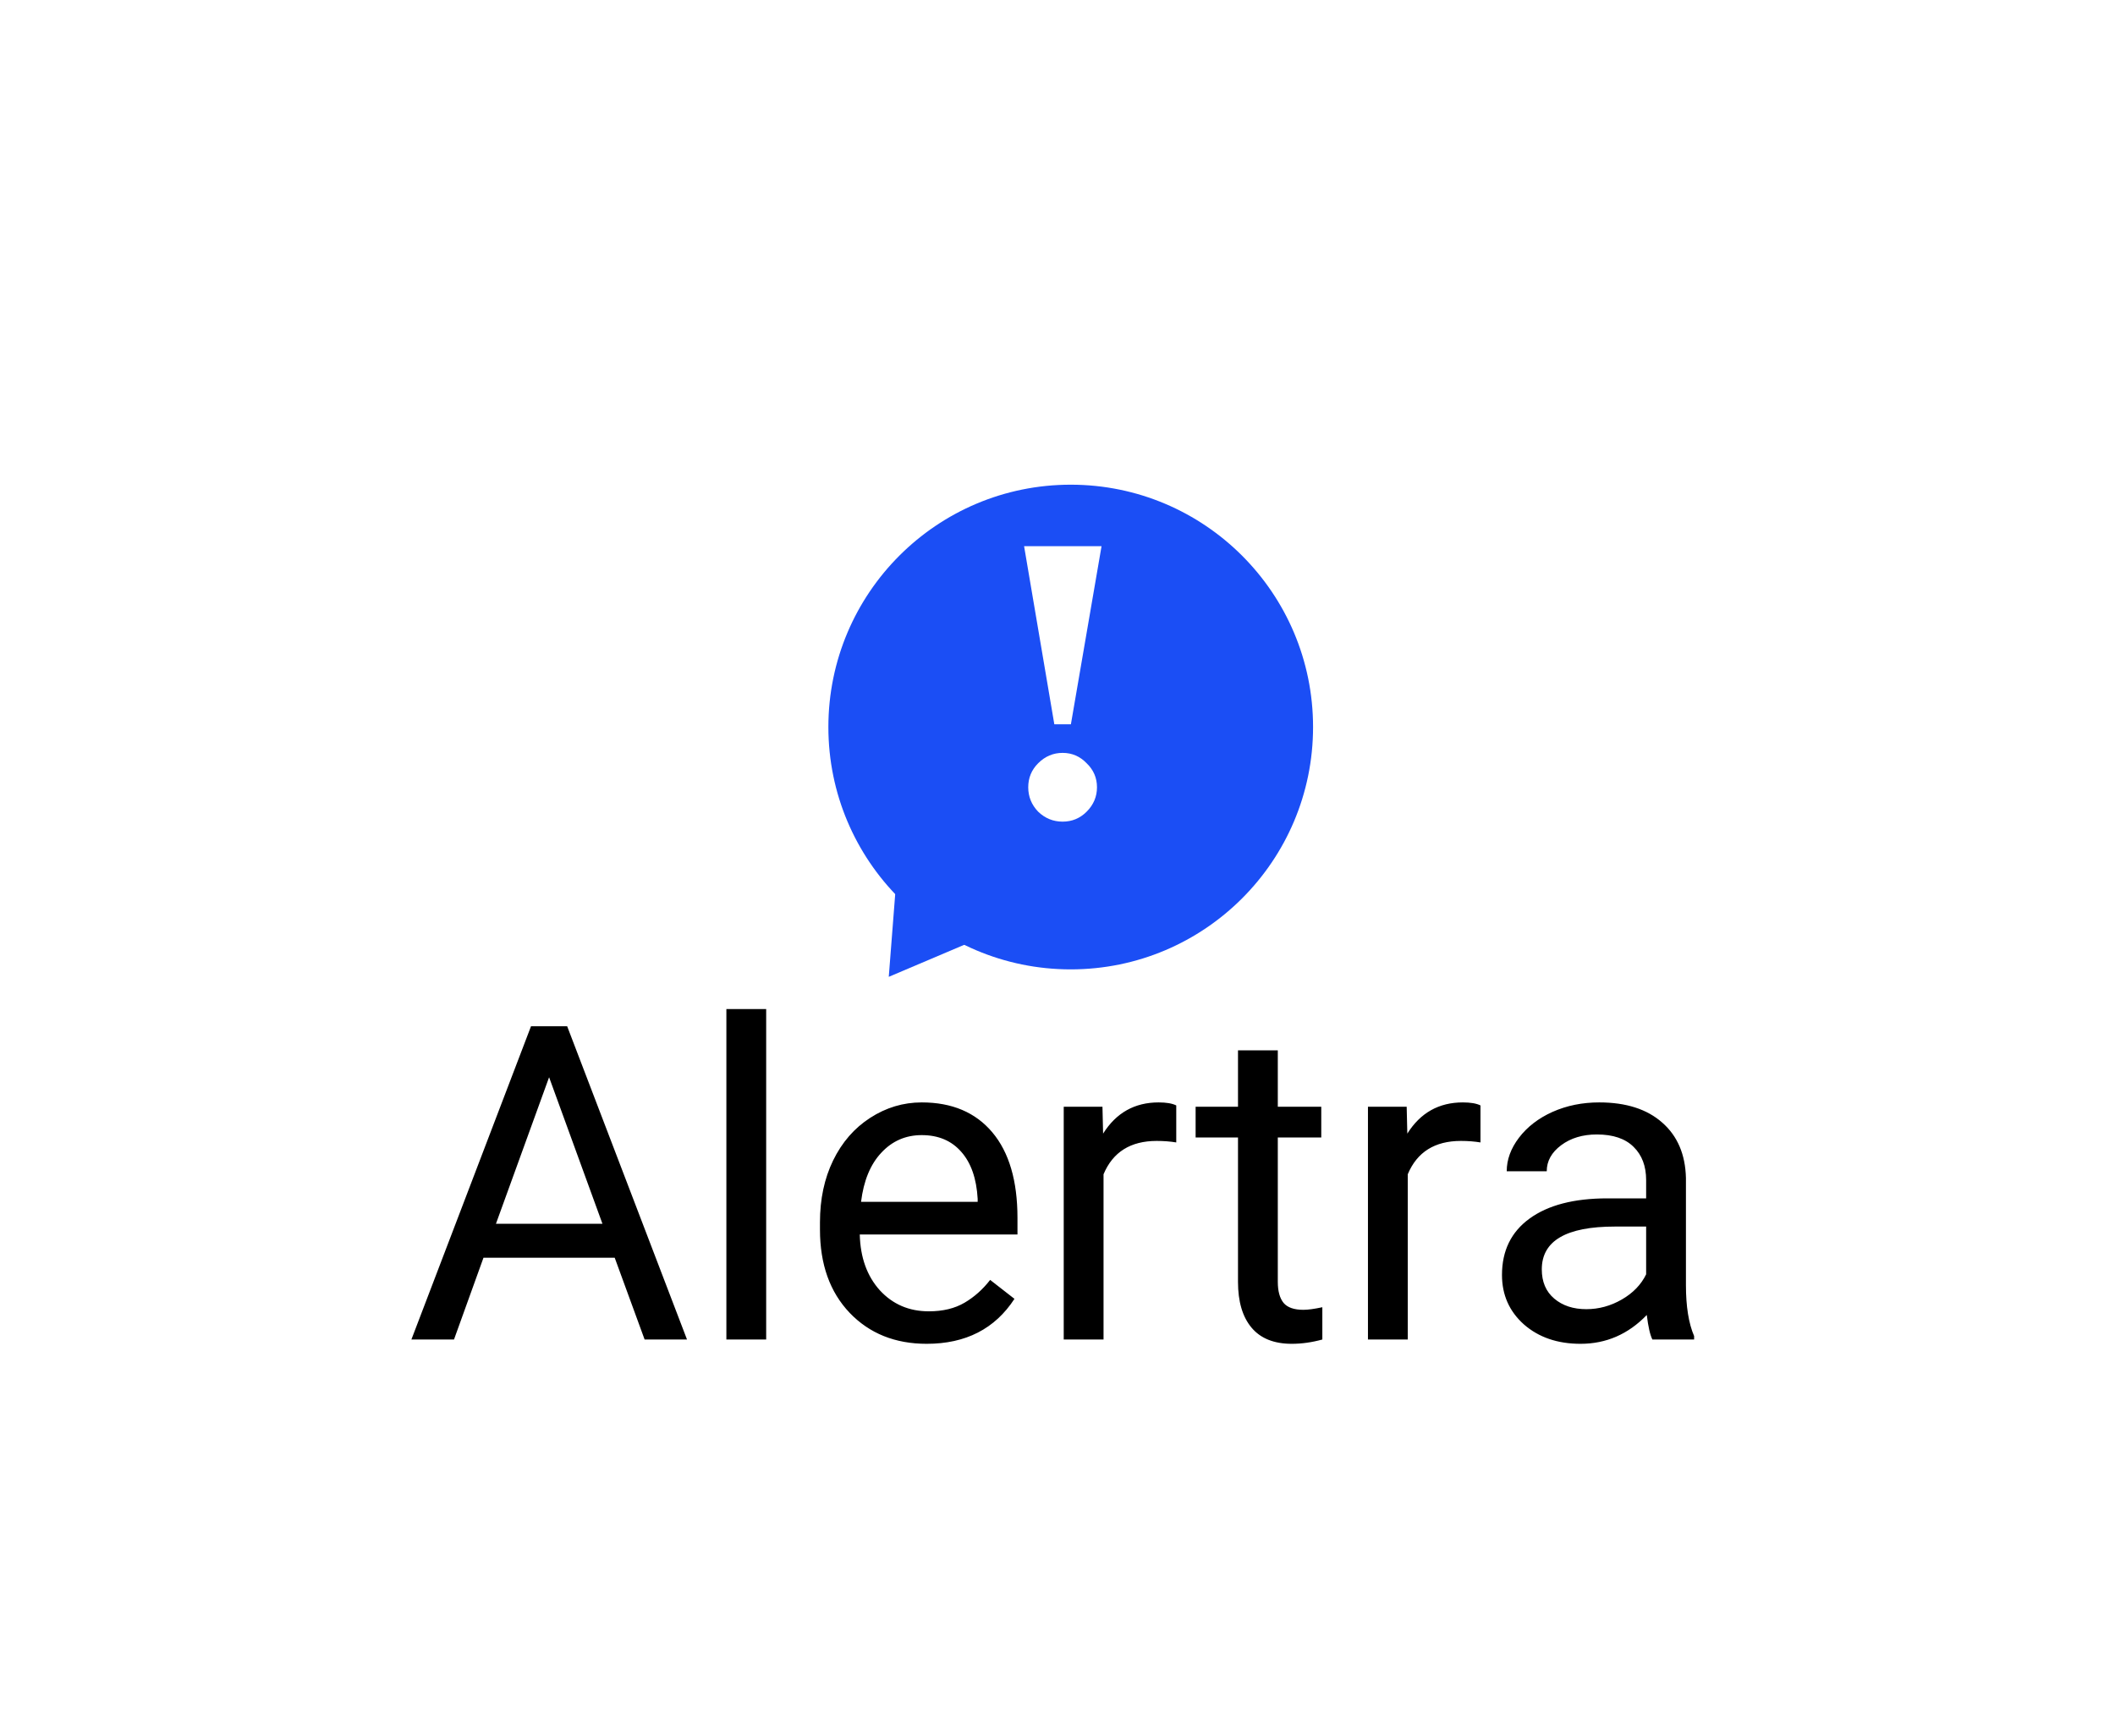 <svg width="240" height="197" viewBox="0 0 240 197" fill="none" xmlns="http://www.w3.org/2000/svg">
<rect width="240" height="197" rx="38" fill="white"/>
<path d="M69.755 142.723H54.862L51.518 152H46.684L60.258 116.453H64.359L77.958 152H73.148L69.755 142.723ZM56.278 138.865H68.363L62.309 122.239L56.278 138.865ZM86.942 152H82.426V114.5H86.942V152ZM105.155 152.488C101.575 152.488 98.661 151.316 96.415 148.973C94.169 146.613 93.046 143.463 93.046 139.524V138.694C93.046 136.074 93.542 133.738 94.535 131.688C95.544 129.62 96.944 128.009 98.734 126.854C100.541 125.682 102.494 125.096 104.594 125.096C108.028 125.096 110.697 126.227 112.602 128.489C114.506 130.752 115.458 133.991 115.458 138.206V140.086H97.562C97.628 142.69 98.384 144.798 99.833 146.409C101.298 148.004 103.153 148.802 105.399 148.802C106.994 148.802 108.345 148.476 109.452 147.825C110.559 147.174 111.527 146.312 112.357 145.237L115.116 147.386C112.903 150.787 109.582 152.488 105.155 152.488ZM104.594 128.807C102.771 128.807 101.241 129.474 100.004 130.809C98.767 132.127 98.002 133.982 97.709 136.375H110.941V136.033C110.811 133.738 110.193 131.964 109.086 130.711C107.979 129.441 106.482 128.807 104.594 128.807ZM133.476 129.637C132.792 129.523 132.051 129.466 131.254 129.466C128.292 129.466 126.282 130.727 125.224 133.25V152H120.707V125.584H125.102L125.175 128.636C126.656 126.276 128.756 125.096 131.474 125.096C132.353 125.096 133.02 125.21 133.476 125.438V129.637ZM144.999 119.188V125.584H149.931V129.075H144.999V145.457C144.999 146.515 145.219 147.312 145.658 147.85C146.098 148.37 146.846 148.631 147.904 148.631C148.425 148.631 149.141 148.533 150.053 148.338V152C148.865 152.326 147.709 152.488 146.586 152.488C144.568 152.488 143.046 151.878 142.021 150.657C140.995 149.437 140.482 147.703 140.482 145.457V129.075H135.673V125.584H140.482V119.188H144.999ZM167.997 129.637C167.313 129.523 166.573 129.466 165.775 129.466C162.813 129.466 160.803 130.727 159.745 133.25V152H155.229V125.584H159.623L159.696 128.636C161.177 126.276 163.277 125.096 165.995 125.096C166.874 125.096 167.541 125.21 167.997 125.438V129.637ZM187.504 152C187.243 151.479 187.032 150.551 186.869 149.217C184.77 151.398 182.263 152.488 179.35 152.488C176.745 152.488 174.605 151.756 172.929 150.291C171.269 148.81 170.438 146.938 170.438 144.676C170.438 141.925 171.48 139.793 173.563 138.279C175.663 136.749 178.609 135.984 182.401 135.984H186.796V133.909C186.796 132.33 186.324 131.077 185.38 130.149C184.436 129.205 183.044 128.733 181.205 128.733C179.594 128.733 178.243 129.14 177.152 129.954C176.062 130.768 175.517 131.753 175.517 132.908H170.976C170.976 131.59 171.439 130.32 172.367 129.1C173.311 127.863 174.581 126.886 176.176 126.17C177.787 125.454 179.553 125.096 181.474 125.096C184.517 125.096 186.902 125.861 188.627 127.391C190.352 128.904 191.247 130.996 191.312 133.665V145.823C191.312 148.248 191.622 150.177 192.24 151.609V152H187.504ZM180.009 148.558C181.425 148.558 182.768 148.191 184.037 147.459C185.307 146.727 186.226 145.774 186.796 144.603V139.183H183.256C177.722 139.183 174.955 140.802 174.955 144.041C174.955 145.457 175.427 146.564 176.371 147.361C177.315 148.159 178.528 148.558 180.009 148.558Z" fill="black"/>
<g filter="url(#filter0_d)">
<circle cx="121.5" cy="77.5" r="27.5" fill="#1B4EF5"/>
</g>
<path d="M119.64 82.19L116.209 61.98H124.998L121.52 82.19H119.64ZM120.58 93.235C119.515 93.235 118.59 92.859 117.807 92.107C117.055 91.324 116.679 90.399 116.679 89.334C116.679 88.269 117.055 87.36 117.807 86.608C118.59 85.825 119.515 85.433 120.58 85.433C121.645 85.433 122.554 85.825 123.306 86.608C124.089 87.36 124.481 88.269 124.481 89.334C124.481 90.399 124.089 91.324 123.306 92.107C122.554 92.859 121.645 93.235 120.58 93.235Z" fill="white"/>
<g filter="url(#filter1_d)">
<path d="M101.856 93.972L111.814 102.193L100.853 106.846L101.856 93.972Z" fill="#1B4EF5"/>
</g>
<defs>
<filter id="filter0_d" x="86" y="47" width="71" height="71" filterUnits="userSpaceOnUse" color-interpolation-filters="sRGB">
<feFlood flood-opacity="0" result="BackgroundImageFix"/>
<feColorMatrix in="SourceAlpha" type="matrix" values="0 0 0 0 0 0 0 0 0 0 0 0 0 0 0 0 0 0 127 0" result="hardAlpha"/>
<feMorphology radius="1" operator="dilate" in="SourceAlpha" result="effect1_dropShadow"/>
<feOffset dy="5"/>
<feGaussianBlur stdDeviation="3.5"/>
<feComposite in2="hardAlpha" operator="out"/>
<feColorMatrix type="matrix" values="0 0 0 0 0.106 0 0 0 0 0.306 0 0 0 0 0.961 0 0 0 0.2 0"/>
<feBlend mode="normal" in2="BackgroundImageFix" result="effect1_dropShadow"/>
<feBlend mode="normal" in="SourceGraphic" in2="effect1_dropShadow" result="shape"/>
</filter>
<filter id="filter1_d" x="92.376" y="91.646" width="23.438" height="23.2" filterUnits="userSpaceOnUse" color-interpolation-filters="sRGB">
<feFlood flood-opacity="0" result="BackgroundImageFix"/>
<feColorMatrix in="SourceAlpha" type="matrix" values="0 0 0 0 0 0 0 0 0 0 0 0 0 0 0 0 0 0 127 0" result="hardAlpha"/>
<feOffset dy="4"/>
<feGaussianBlur stdDeviation="2"/>
<feComposite in2="hardAlpha" operator="out"/>
<feColorMatrix type="matrix" values="0 0 0 0 0.106 0 0 0 0 0.306 0 0 0 0 0.961 0 0 0 0.2 0"/>
<feBlend mode="normal" in2="BackgroundImageFix" result="effect1_dropShadow"/>
<feBlend mode="normal" in="SourceGraphic" in2="effect1_dropShadow" result="shape"/>
</filter>
</defs>
</svg>
